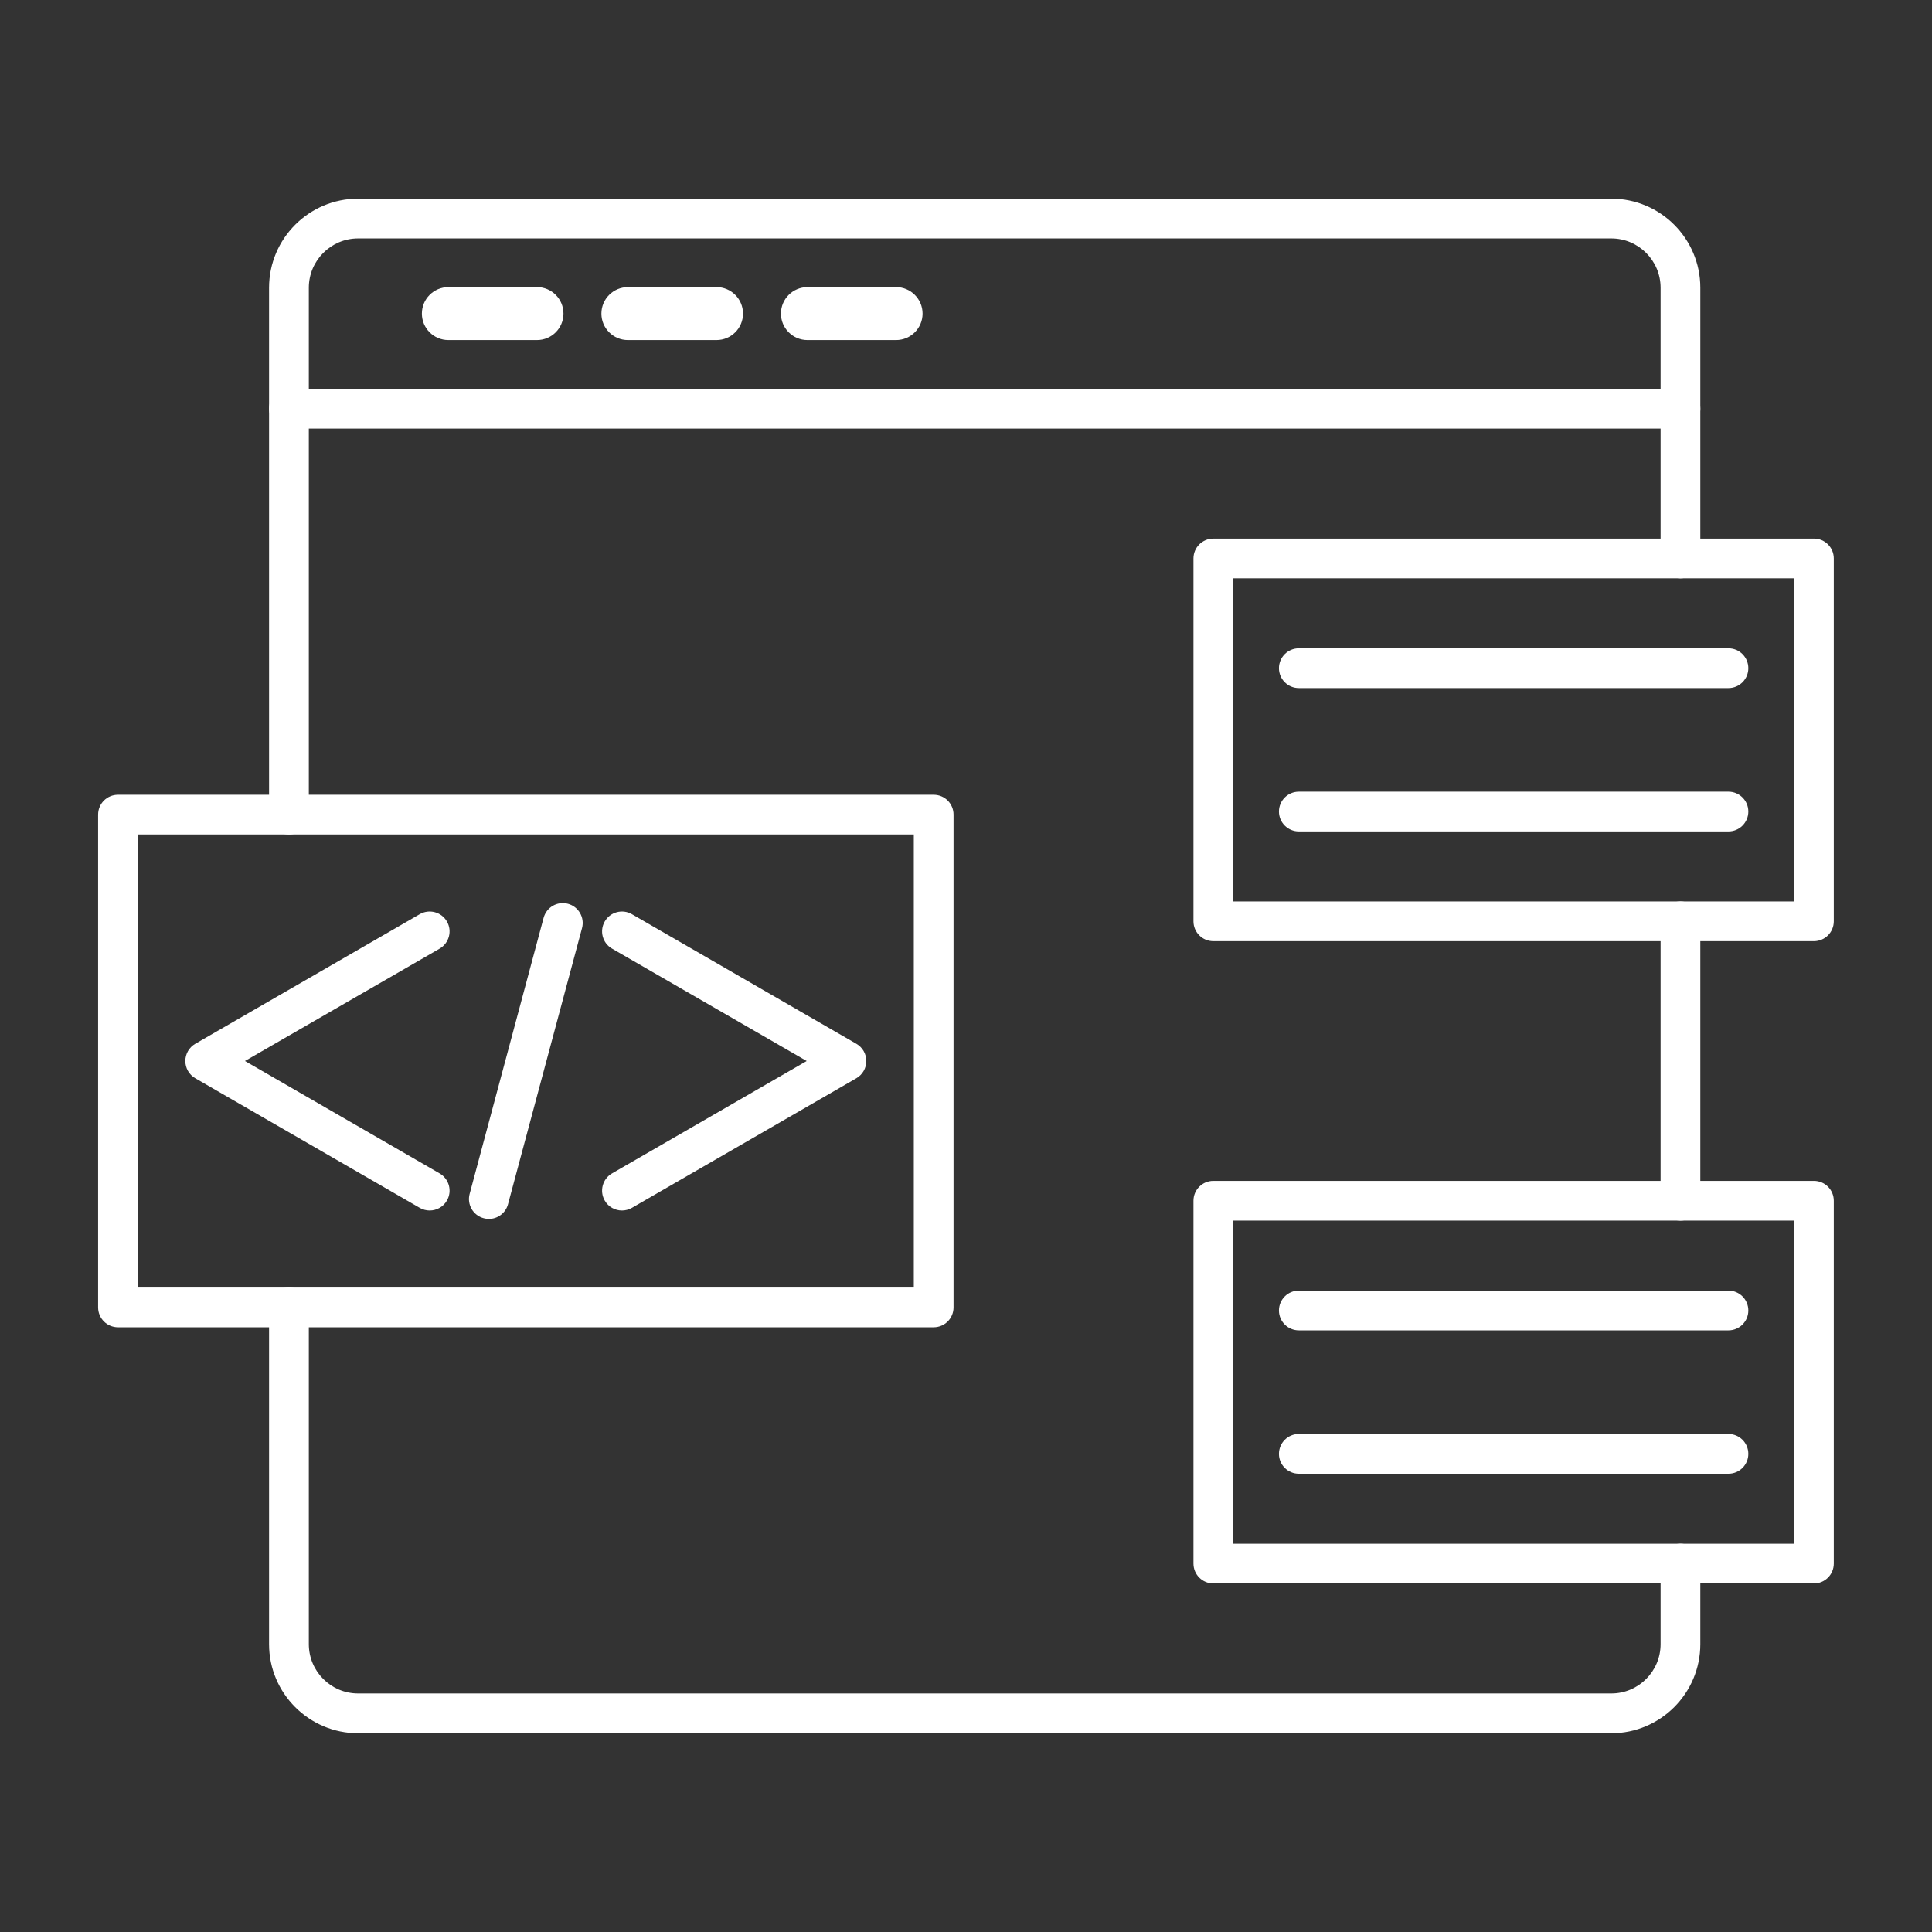 <svg width="60" height="60" viewBox="0 0 60 60" fill="none" xmlns="http://www.w3.org/2000/svg">
<rect x="0" y="0" width="60" height="60" fill="#333333" stroke="none"/>
<g clip-path="url(#clip0_21_300)">
<path fill-rule="evenodd" clip-rule="evenodd" d="M15.182 37.855C15.129 37.855 15.075 37.848 15.022 37.833C14.692 37.745 14.497 37.407 14.585 37.078L16.882 28.505C16.971 28.175 17.309 27.98 17.638 28.068C17.968 28.157 18.163 28.494 18.075 28.824L15.777 37.397C15.704 37.674 15.454 37.855 15.182 37.855ZM13.344 37.593C13.239 37.593 13.133 37.566 13.036 37.511L6.064 33.485C5.873 33.375 5.756 33.171 5.756 32.95C5.756 32.731 5.873 32.526 6.064 32.416L13.036 28.391C13.331 28.221 13.709 28.322 13.879 28.617C14.05 28.912 13.948 29.29 13.653 29.461L7.607 32.95L13.653 36.441C13.948 36.612 14.05 36.989 13.879 37.285C13.765 37.483 13.557 37.593 13.344 37.593ZM19.316 37.593C19.103 37.593 18.895 37.483 18.781 37.285C18.61 36.989 18.712 36.612 19.007 36.441L25.053 32.95L19.007 29.46C18.712 29.29 18.61 28.912 18.781 28.617C18.951 28.322 19.329 28.221 19.624 28.391L26.596 32.416C26.787 32.526 26.904 32.731 26.904 32.95C26.904 33.171 26.787 33.375 26.596 33.485L19.624 37.511C19.527 37.566 19.421 37.593 19.316 37.593ZM52.188 13.31H8.973C8.633 13.31 8.356 13.033 8.356 12.693C8.356 12.352 8.633 12.075 8.973 12.075H52.188C52.529 12.075 52.805 12.352 52.805 12.693C52.805 13.033 52.529 13.31 52.188 13.31ZM16.676 10.562H13.925C13.47 10.562 13.102 10.194 13.102 9.739C13.102 9.285 13.47 8.917 13.925 8.917L16.676 8.916C17.131 8.916 17.499 9.285 17.499 9.739C17.499 10.194 17.131 10.562 16.676 10.562ZM22.252 10.562H19.5C19.046 10.562 18.677 10.194 18.677 9.739C18.677 9.285 19.046 8.917 19.5 8.917L22.252 8.916C22.706 8.916 23.075 9.285 23.075 9.739C23.075 10.194 22.706 10.562 22.252 10.562ZM27.828 10.562H25.076C24.622 10.562 24.253 10.194 24.253 9.739C24.253 9.285 24.622 8.917 25.076 8.917L27.828 8.916C28.282 8.916 28.651 9.285 28.651 9.739C28.651 10.194 28.282 10.562 27.828 10.562Z" fill="white"/>
<path fill-rule="evenodd" clip-rule="evenodd" d="M8.973 25.916C8.633 25.916 8.356 25.64 8.356 25.299L8.356 8.935C8.356 7.41 9.597 6.17 11.121 6.17H50.041C51.565 6.17 52.805 7.41 52.805 8.935V17.343C52.805 17.684 52.529 17.96 52.188 17.96C51.847 17.96 51.571 17.684 51.571 17.343V8.935C51.571 8.092 50.884 7.405 50.041 7.405H11.121C10.277 7.405 9.591 8.092 9.591 8.935L9.591 25.299C9.591 25.64 9.314 25.916 8.973 25.916ZM52.188 37.907C51.847 37.907 51.571 37.631 51.571 37.29V28.612C51.571 28.271 51.847 27.995 52.188 27.995C52.529 27.995 52.805 28.271 52.805 28.612V37.29C52.805 37.631 52.529 37.907 52.188 37.907ZM50.041 53.827H11.121C9.597 53.827 8.356 52.586 8.356 51.061L8.356 40.603C8.356 40.263 8.633 39.986 8.973 39.986C9.314 39.986 9.591 40.263 9.591 40.603L9.591 51.061C9.591 51.906 10.277 52.592 11.121 52.592H50.041C50.884 52.592 51.571 51.906 51.571 51.061V48.559C51.571 48.217 51.847 47.942 52.188 47.942C52.529 47.942 52.805 48.217 52.805 48.559V51.061C52.805 52.586 51.565 53.827 50.041 53.827Z" fill="white"/>
<path fill-rule="evenodd" clip-rule="evenodd" d="M4.281 39.986H28.379V25.915H4.281V39.986ZM28.996 41.22H3.664C3.323 41.22 3.047 40.944 3.047 40.603V25.299C3.047 24.957 3.323 24.682 3.664 24.682H28.996C29.337 24.682 29.613 24.957 29.613 25.299V40.603C29.613 40.944 29.337 41.22 28.996 41.22ZM38.298 27.995H55.716V17.96H38.298V27.995ZM56.333 29.229H37.681C37.34 29.229 37.064 28.953 37.064 28.612V17.343C37.064 17.002 37.34 16.726 37.681 16.726H56.333C56.674 16.726 56.95 17.002 56.95 17.343V28.612C56.95 28.953 56.674 29.229 56.333 29.229ZM38.299 47.942H55.716V37.907H38.299V47.942ZM56.333 49.176H37.681C37.341 49.176 37.064 48.9 37.064 48.559V37.29C37.064 36.949 37.341 36.673 37.681 36.673L56.333 36.673C56.674 36.673 56.95 36.949 56.95 37.29V48.559C56.95 48.9 56.674 49.176 56.333 49.176Z" fill="white"/>
<path fill-rule="evenodd" clip-rule="evenodd" d="M53.679 21.369H40.336C39.995 21.369 39.719 21.092 39.719 20.752C39.719 20.411 39.995 20.134 40.336 20.134L53.679 20.134C54.02 20.134 54.296 20.411 54.296 20.752C54.296 21.092 54.02 21.369 53.679 21.369ZM53.679 25.821H40.336C39.995 25.821 39.719 25.544 39.719 25.203C39.719 24.863 39.995 24.586 40.336 24.586H53.679C54.02 24.586 54.296 24.863 54.296 25.203C54.296 25.544 54.02 25.821 53.679 25.821ZM53.679 41.316H40.336C39.995 41.316 39.719 41.039 39.719 40.699C39.719 40.357 39.995 40.081 40.336 40.081H53.679C54.02 40.081 54.296 40.357 54.296 40.699C54.296 41.039 54.02 41.316 53.679 41.316ZM53.679 45.768H40.336C39.995 45.768 39.719 45.492 39.719 45.151C39.719 44.81 39.995 44.533 40.336 44.533H53.679C54.02 44.533 54.296 44.81 54.296 45.151C54.296 45.492 54.02 45.768 53.679 45.768Z" fill="white"/>
</g>
<defs>
<clipPath id="clip0_21_300">
<rect width="60" height="60" fill="white"/>
</clipPath>
</defs>
</svg>
